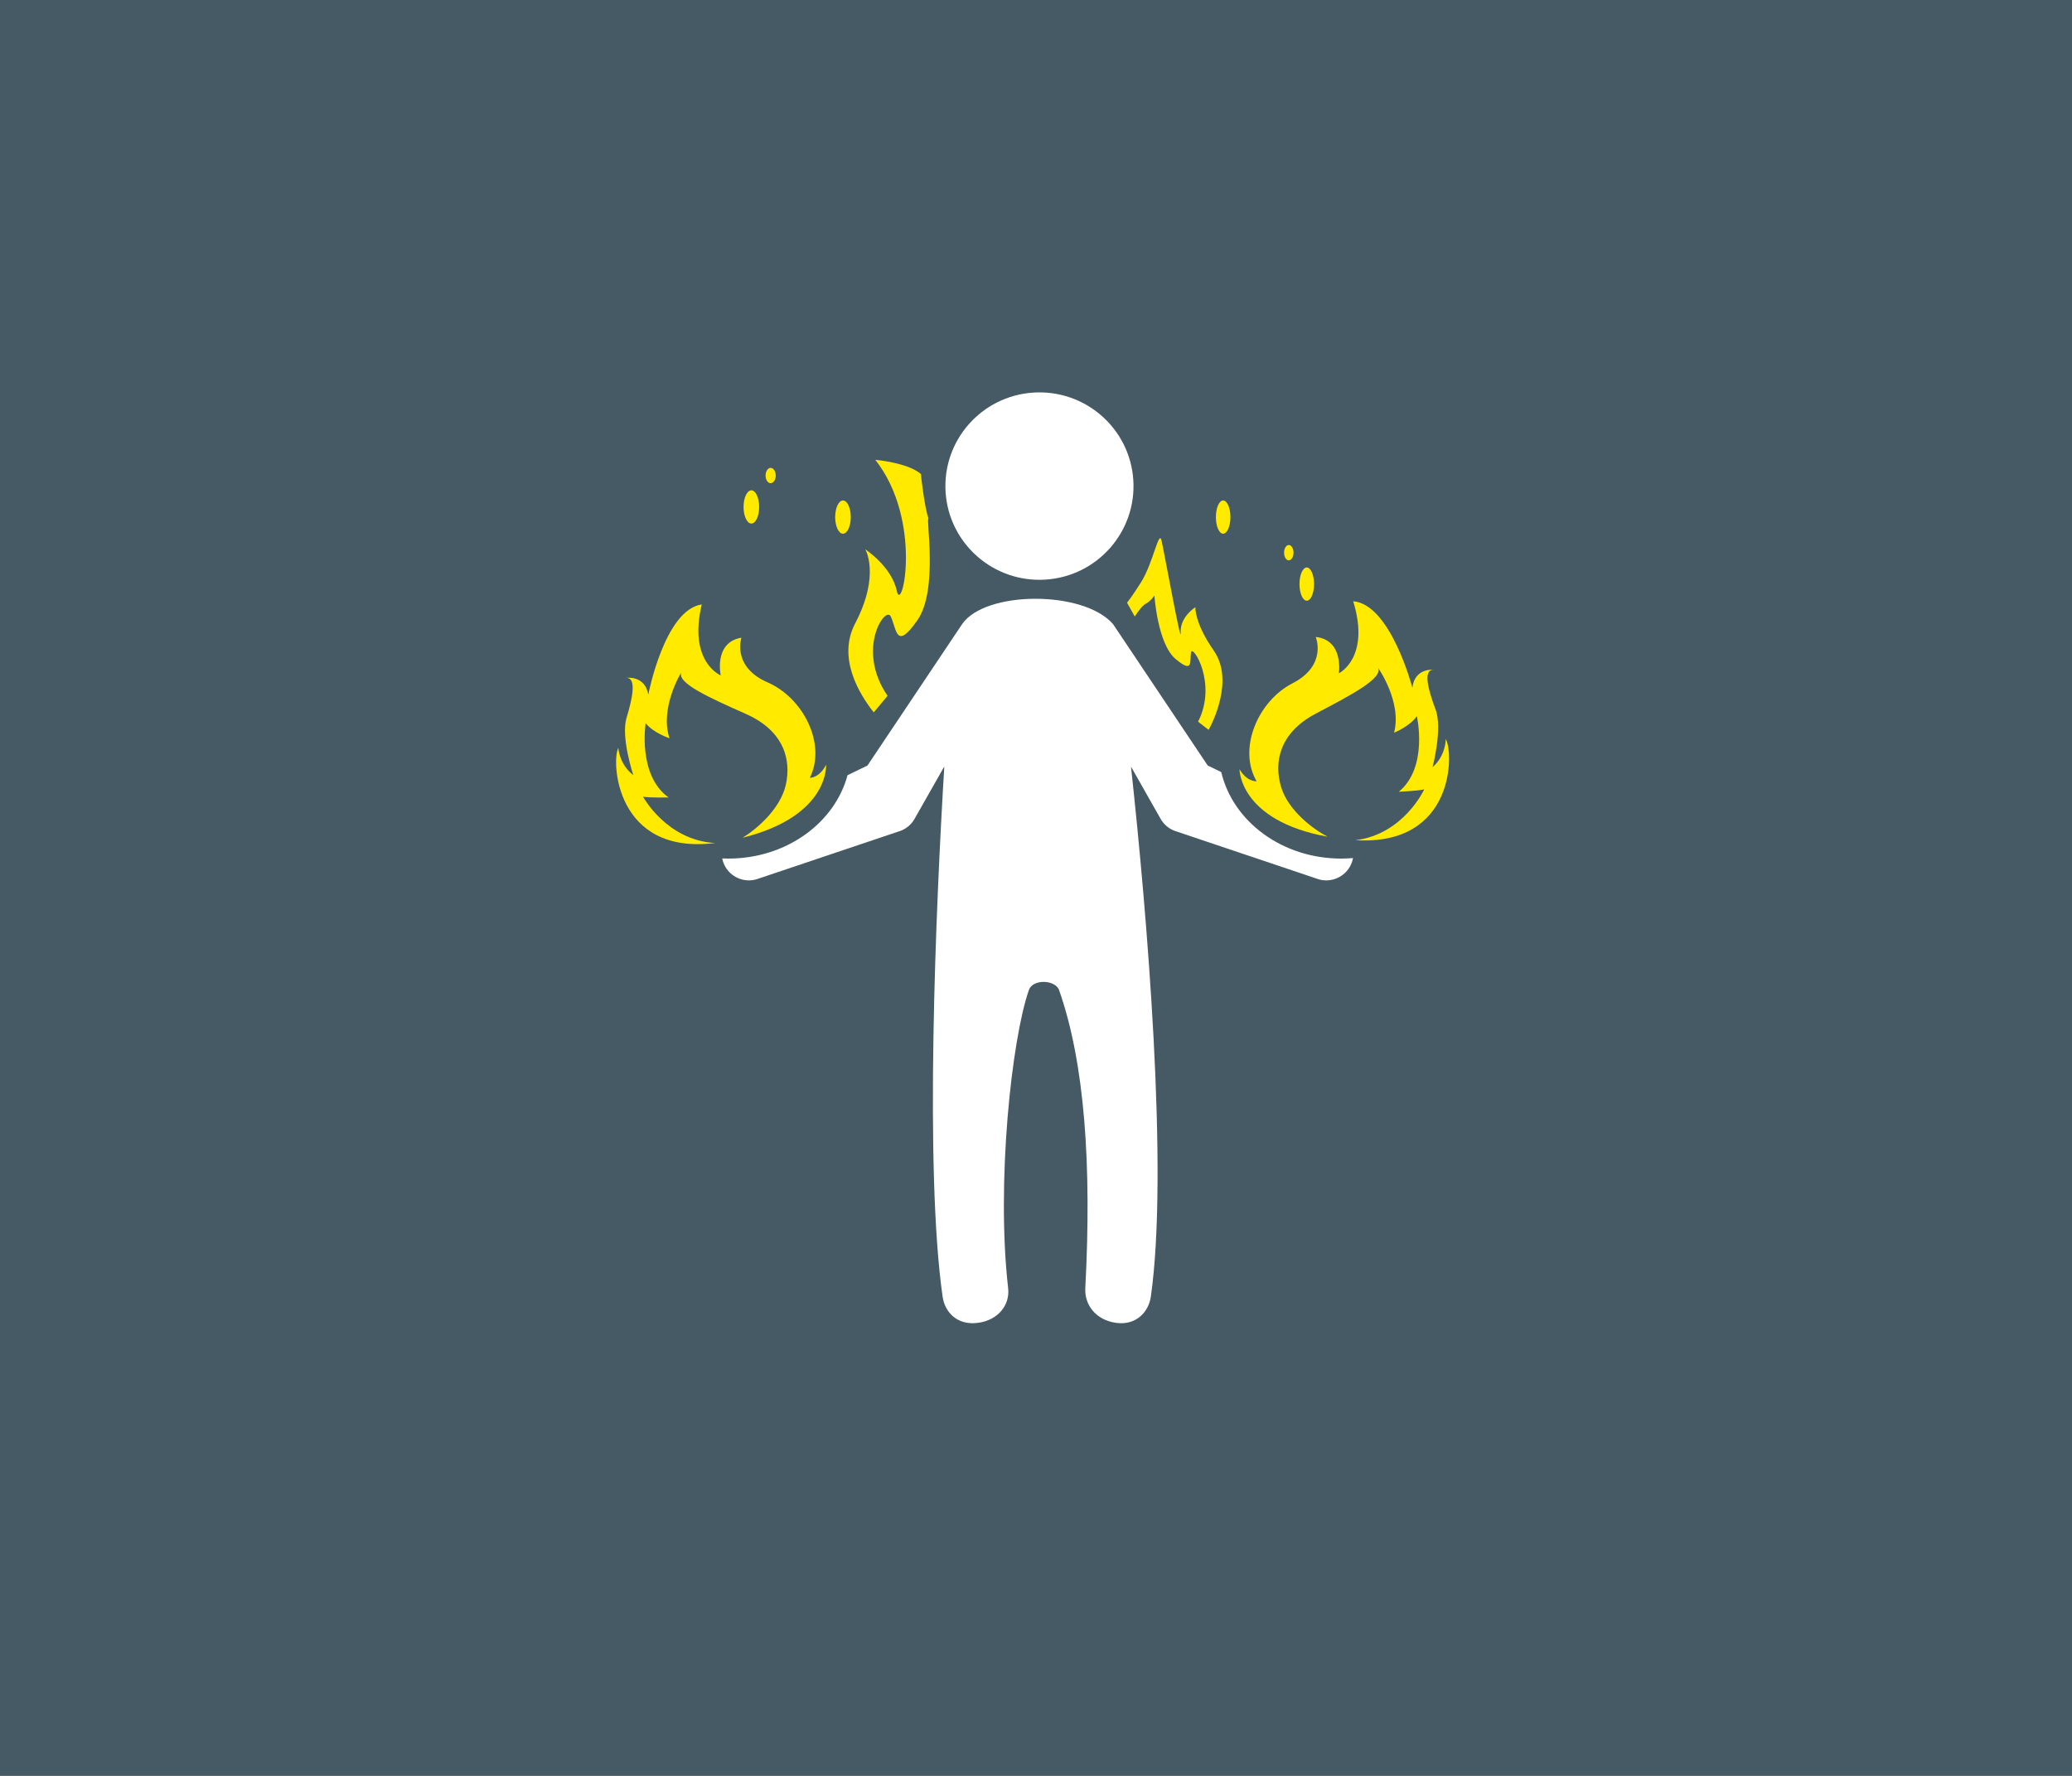 <?xml version="1.0" encoding="UTF-8" standalone="no"?>
<svg width="280px" height="240px" viewBox="0 0 280 240" version="1.1" xmlns="http://www.w3.org/2000/svg" xmlns:xlink="http://www.w3.org/1999/xlink" xmlns:sketch="http://www.bohemiancoding.com/sketch/ns">
    <!-- Generator: Sketch 3.4 (15575) - http://www.bohemiancoding.com/sketch -->
    <title>logo-understand-small</title>
    <desc>Created with Sketch.</desc>
    <defs></defs>
    <g id="Page-1" stroke="none" stroke-width="1" fill="none" fill-rule="evenodd" sketch:type="MSPage">
        <g id="Artboard-1-Copy" sketch:type="MSArtboardGroup" transform="translate(-581, -440)">
            <g id="Group-Copy" sketch:type="MSLayerGroup" transform="translate(281, 440)">
                <g id="logo-understand-small" transform="translate(300, 0)" sketch:type="MSShapeGroup">
                    <rect id="Rectangle-8" fill="#455A64" x="0" y="0" width="280" height="240"></rect>
                    <g id="inner" transform="translate(83, 53)">
                        <g id="Group">
                            <path d="M58.3,25.33 C65.304,24.872 70.607,18.842 70.15,11.863 C69.689,4.884 63.636,-0.402 56.632,0.057 C49.627,0.515 44.324,6.545 44.784,13.524 C45.245,20.503 51.295,25.789 58.3,25.33" id="Fill-67" fill="#FFFFFF"></path>
                            <path d="M112.369,46.884 C112.369,46.884 112.411,49.087 110.588,50.681 C110.588,50.681 111.966,45.468 111,42.893 C110.032,40.319 109.227,37.486 110.743,37.508 C110.743,37.508 108.151,37.236 107.864,39.953 C107.864,39.953 104.926,28.653 99.864,28.258 C102.223,35.925 97.927,37.991 97.927,37.991 C97.927,37.991 98.621,33.486 94.803,33.084 C94.803,33.084 96.412,36.908 91.659,39.347 C86.992,41.742 84.242,48.184 86.81,52.576 C86.81,52.576 85.554,52.718 84.499,50.959 C84.499,50.959 84.463,57.903 96.406,60.079 C94.501,59.082 91.052,56.553 90.101,53.289 C89.156,50.039 89.835,46.06 94.821,43.435 C99.578,40.932 103.909,38.678 103.222,37.246 C103.222,37.246 106.477,41.832 105.389,46.025 C105.389,46.025 107.589,45.122 108.465,43.777 C108.465,43.777 110.055,50.695 106.029,54 C106.029,54 108.6,53.899 109.464,53.675 C109.464,53.675 106.683,59.759 100.157,60.55 C113.78,61.365 113.413,48.469 112.369,46.884" id="Fill-68" fill="#FFEA00"></path>
                            <path d="M3.898,54.668 C4.774,54.835 7.348,54.771 7.348,54.771 C3.115,51.731 4.254,44.726 4.254,44.726 C5.217,46.011 7.471,46.771 7.471,46.771 C6.11,42.657 9.064,37.871 9.064,37.871 C8.469,39.344 12.938,41.315 17.847,43.508 C22.995,45.807 23.93,49.734 23.195,53.038 C22.459,56.357 19.18,59.102 17.345,60.219 C29.12,57.281 28.636,50.353 28.636,50.353 C27.697,52.177 26.435,52.115 26.435,52.115 C28.713,47.568 25.551,41.315 20.741,39.225 C15.838,37.096 17.195,33.177 17.195,33.177 C13.411,33.823 14.397,38.275 14.397,38.275 C14.397,38.275 9.976,36.489 11.832,28.686 C6.807,29.406 4.607,40.871 4.607,40.871 C4.143,38.178 1.575,38.616 1.575,38.616 C3.085,38.497 2.466,41.375 1.668,44.007 C0.87,46.638 2.583,51.752 2.583,51.752 C0.661,50.278 0.559,48.077 0.559,48.077 C-0.38,49.726 0.09,62.618 13.629,60.93 C7.067,60.56 3.898,54.668 3.898,54.668" id="Fill-69" fill="#FFEA00"></path>
                            <path d="M82.036,51.345 L80.203,50.453 L67.411,31.344 C63.418,26.749 50.136,26.81 47.018,31.344 L34.229,50.453 L31.532,51.764 C29.793,58.226 23.249,63.032 15.434,63.032 C15.153,63.032 14.875,63.025 14.597,63.013 C14.642,63.235 14.705,63.456 14.792,63.674 C15.369,65.107 16.747,65.978 18.209,65.978 C18.663,65.978 19.123,65.894 19.572,65.716 L38.758,59.261 C39.508,58.961 40.139,58.423 40.551,57.73 L44.608,50.585 C43.451,69.752 41.93,105.095 44.381,122.247 C44.677,124.317 46.324,126.122 49.095,125.783 C51.866,125.446 53.496,123.376 53.236,121.097 C51.606,106.82 53.717,87.419 56.043,80.784 C56.569,79.286 59.573,79.386 60.111,80.783 C63.582,90.626 64.539,104.443 63.663,121.073 C63.543,123.367 65.089,125.383 67.8,125.774 C70.511,126.164 72.218,124.317 72.517,122.247 C74.948,105.214 71.991,70.372 69.836,50.601 L73.877,57.73 C74.29,58.423 74.921,58.961 75.674,59.261 L94.857,65.716 C95.306,65.894 95.766,65.978 96.22,65.978 C97.679,65.978 99.06,65.107 99.637,63.674 C99.73,63.44 99.799,63.201 99.844,62.962 C99.314,63.007 98.782,63.032 98.241,63.032 C90.262,63.032 83.602,58.018 82.036,51.345" id="Fill-70" fill="#FFFFFF"></path>
                            <path d="M18.537,17.756 C19.12,17.756 19.59,16.75 19.59,15.51 C19.59,14.269 19.12,13.264 18.537,13.264 C17.954,13.264 17.482,14.269 17.482,15.51 C17.482,16.75 17.954,17.756 18.537,17.756" id="Fill-71" fill="#FFEA00"></path>
                            <path d="M30.917,19.129 C31.497,19.129 31.969,18.123 31.969,16.883 C31.969,15.642 31.497,14.637 30.917,14.637 C30.334,14.637 29.861,15.642 29.861,16.883 C29.861,18.123 30.334,19.129 30.917,19.129" id="Fill-72" fill="#FFEA00"></path>
                            <path d="M21.141,12.303 C21.521,12.303 21.829,11.839 21.829,11.266 C21.829,10.694 21.521,10.23 21.141,10.23 C20.762,10.23 20.457,10.694 20.457,11.266 C20.457,11.839 20.762,12.303 21.141,12.303" id="Fill-73" fill="#FFEA00"></path>
                            <path d="M35.075,43.275 L36.943,41.034 C32.615,34.756 36.665,28.786 37.377,30.323 C38.205,32.109 38.067,34.959 40.961,30.838 C43.855,26.717 42.055,16.811 42.483,17.098 C41.951,15.699 41.445,11.273 41.451,11.064 C39.688,9.527 35.281,9.138 35.281,9.138 C41.759,17.379 38.88,30.157 38.19,26.86 C37.502,23.563 33.924,21.234 33.924,21.234 C33.924,21.234 35.999,24.679 32.552,31.273 C30.136,35.893 33.09,40.769 35.075,43.275" id="Fill-74" fill="#FFEA00"></path>
                            <path d="M93.59,28.181 C94.134,28.181 94.573,27.176 94.573,25.935 C94.573,24.695 94.134,23.689 93.59,23.689 C93.046,23.689 92.606,24.695 92.606,25.935 C92.606,27.176 93.046,28.181 93.59,28.181" id="Fill-75" fill="#FFEA00"></path>
                            <path d="M82.29,19.129 C82.834,19.129 83.273,18.123 83.273,16.883 C83.273,15.642 82.834,14.637 82.29,14.637 C81.749,14.637 81.309,15.642 81.309,16.883 C81.309,18.123 81.749,19.129 82.29,19.129" id="Fill-76" fill="#FFEA00"></path>
                            <path d="M91.162,22.729 C91.515,22.729 91.799,22.264 91.799,21.692 C91.799,21.119 91.515,20.655 91.162,20.655 C90.807,20.655 90.523,21.119 90.523,21.692 C90.523,22.264 90.807,22.729 91.162,22.729" id="Fill-77" fill="#FFEA00"></path>
                            <path d="M70.344,30.317 C70.745,29.703 71.357,28.849 71.797,28.618 C72.505,28.248 73.002,27.486 73.002,27.486 C73.002,27.486 73.426,34.02 75.865,36.06 C78.302,38.099 77.746,36.385 77.952,35.161 C78.146,34.022 81.548,39.379 78.9,44.531 C79.402,44.922 79.88,45.285 80.326,45.633 C80.795,44.795 83.811,38.958 81.037,34.952 C78.362,31.092 78.541,29.057 78.541,29.057 C78.541,29.057 76.424,30.374 76.55,32.496 C76.679,34.618 74.326,21.608 73.964,20.052 C73.605,18.496 72.828,23.097 71.202,25.676 C70.042,27.518 69.45,28.265 69.301,28.445 C69.615,28.99 69.964,29.617 70.344,30.317" id="Fill-78" fill="#FFEA00"></path>
                        </g>
                    </g>
                </g>
            </g>
        </g>
    </g>
</svg>